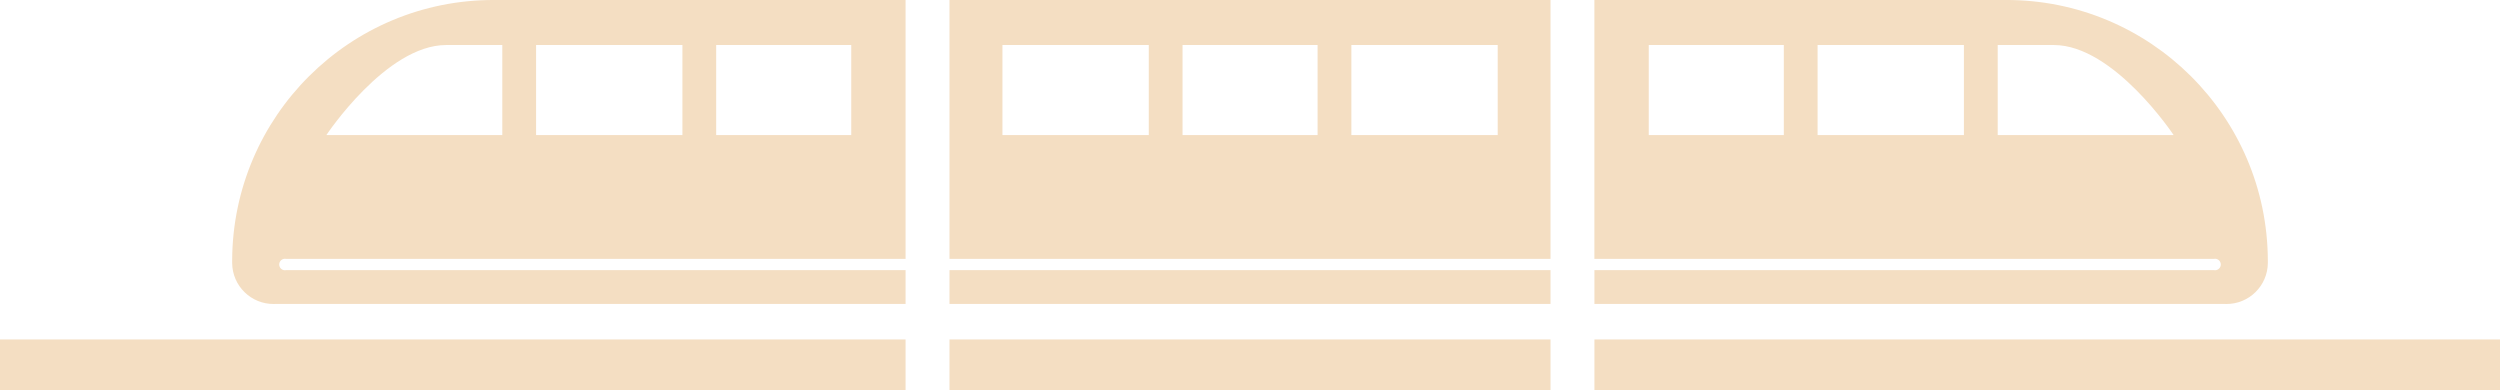 <svg version="1.1" id="图层_1" x="0px" y="0px" width="260px" height="40.574px" viewBox="0 0 260 40.574" enable-background="new 0 0 260 40.574" xml:space="preserve" xmlns:xml="http://www.w3.org/XML/1998/namespace" xmlns="http://www.w3.org/2000/svg" xmlns:xlink="http://www.w3.org/1999/xlink">
  <path fill="#F4DEC2" d="M98.747,28.095h62.506v3.511H98.747V28.095z M161.253-0.001H98.747v26.922h62.506V-0.001z M119.473,14.046
	h-15.219V4.683h15.219V14.046z M137.029,14.046h-14.045V4.683h14.045V14.046z M155.762,14.046h-15.219V4.683h15.219V14.046z
	 M98.747,35.306h62.506v5.27H98.747V35.306z M165.82,35.306H260v5.27h-94.18V35.306z M165.82,26.921h64.427
	c0.078-0.014,0.157-0.014,0.235,0c0.322,0.066,0.533,0.383,0.468,0.705s-0.38,0.533-0.703,0.469H165.82v3.511h65.505
	c0.063,0.009,0.129,0.009,0.194,0.009c2.371,0.022,4.313-1.884,4.336-4.256v-0.197c0-0.021,0-0.039,0-0.062
	c-0.047-15.015-12.254-27.146-27.268-27.101h-42.771v26.922H165.82z M207.762,4.683h5.84c6.238,0,12.455,9.363,12.455,9.363h-18.295
	V4.683z M189.029,4.683h15.219v9.363h-15.219V4.683z M185.518,4.683v9.363h-14.047V4.683H185.518z M0,35.306h94.18v5.27H0V35.306z
	 M94.18-0.001H51.41C36.397-0.046,24.19,12.085,24.145,27.1c0,0.021,0,0.04,0,0.062v0.197c0.021,2.372,1.964,4.278,4.335,4.256
	c0.065,0,0.131-0.002,0.194-0.009H94.18v-3.511H29.753c-0.323,0.064-0.638-0.146-0.703-0.469c-0.066-0.322,0.145-0.639,0.467-0.705
	c0.078-0.014,0.158-0.014,0.236,0H94.18V-0.001z M52.239,14.046H33.943c0,0,6.217-9.363,12.455-9.363h5.841V14.046z M70.971,14.046
	H55.752V4.683h15.219V14.046z M88.529,4.683v9.363H74.482V4.683H88.529z" class="color c1"/>
</svg>